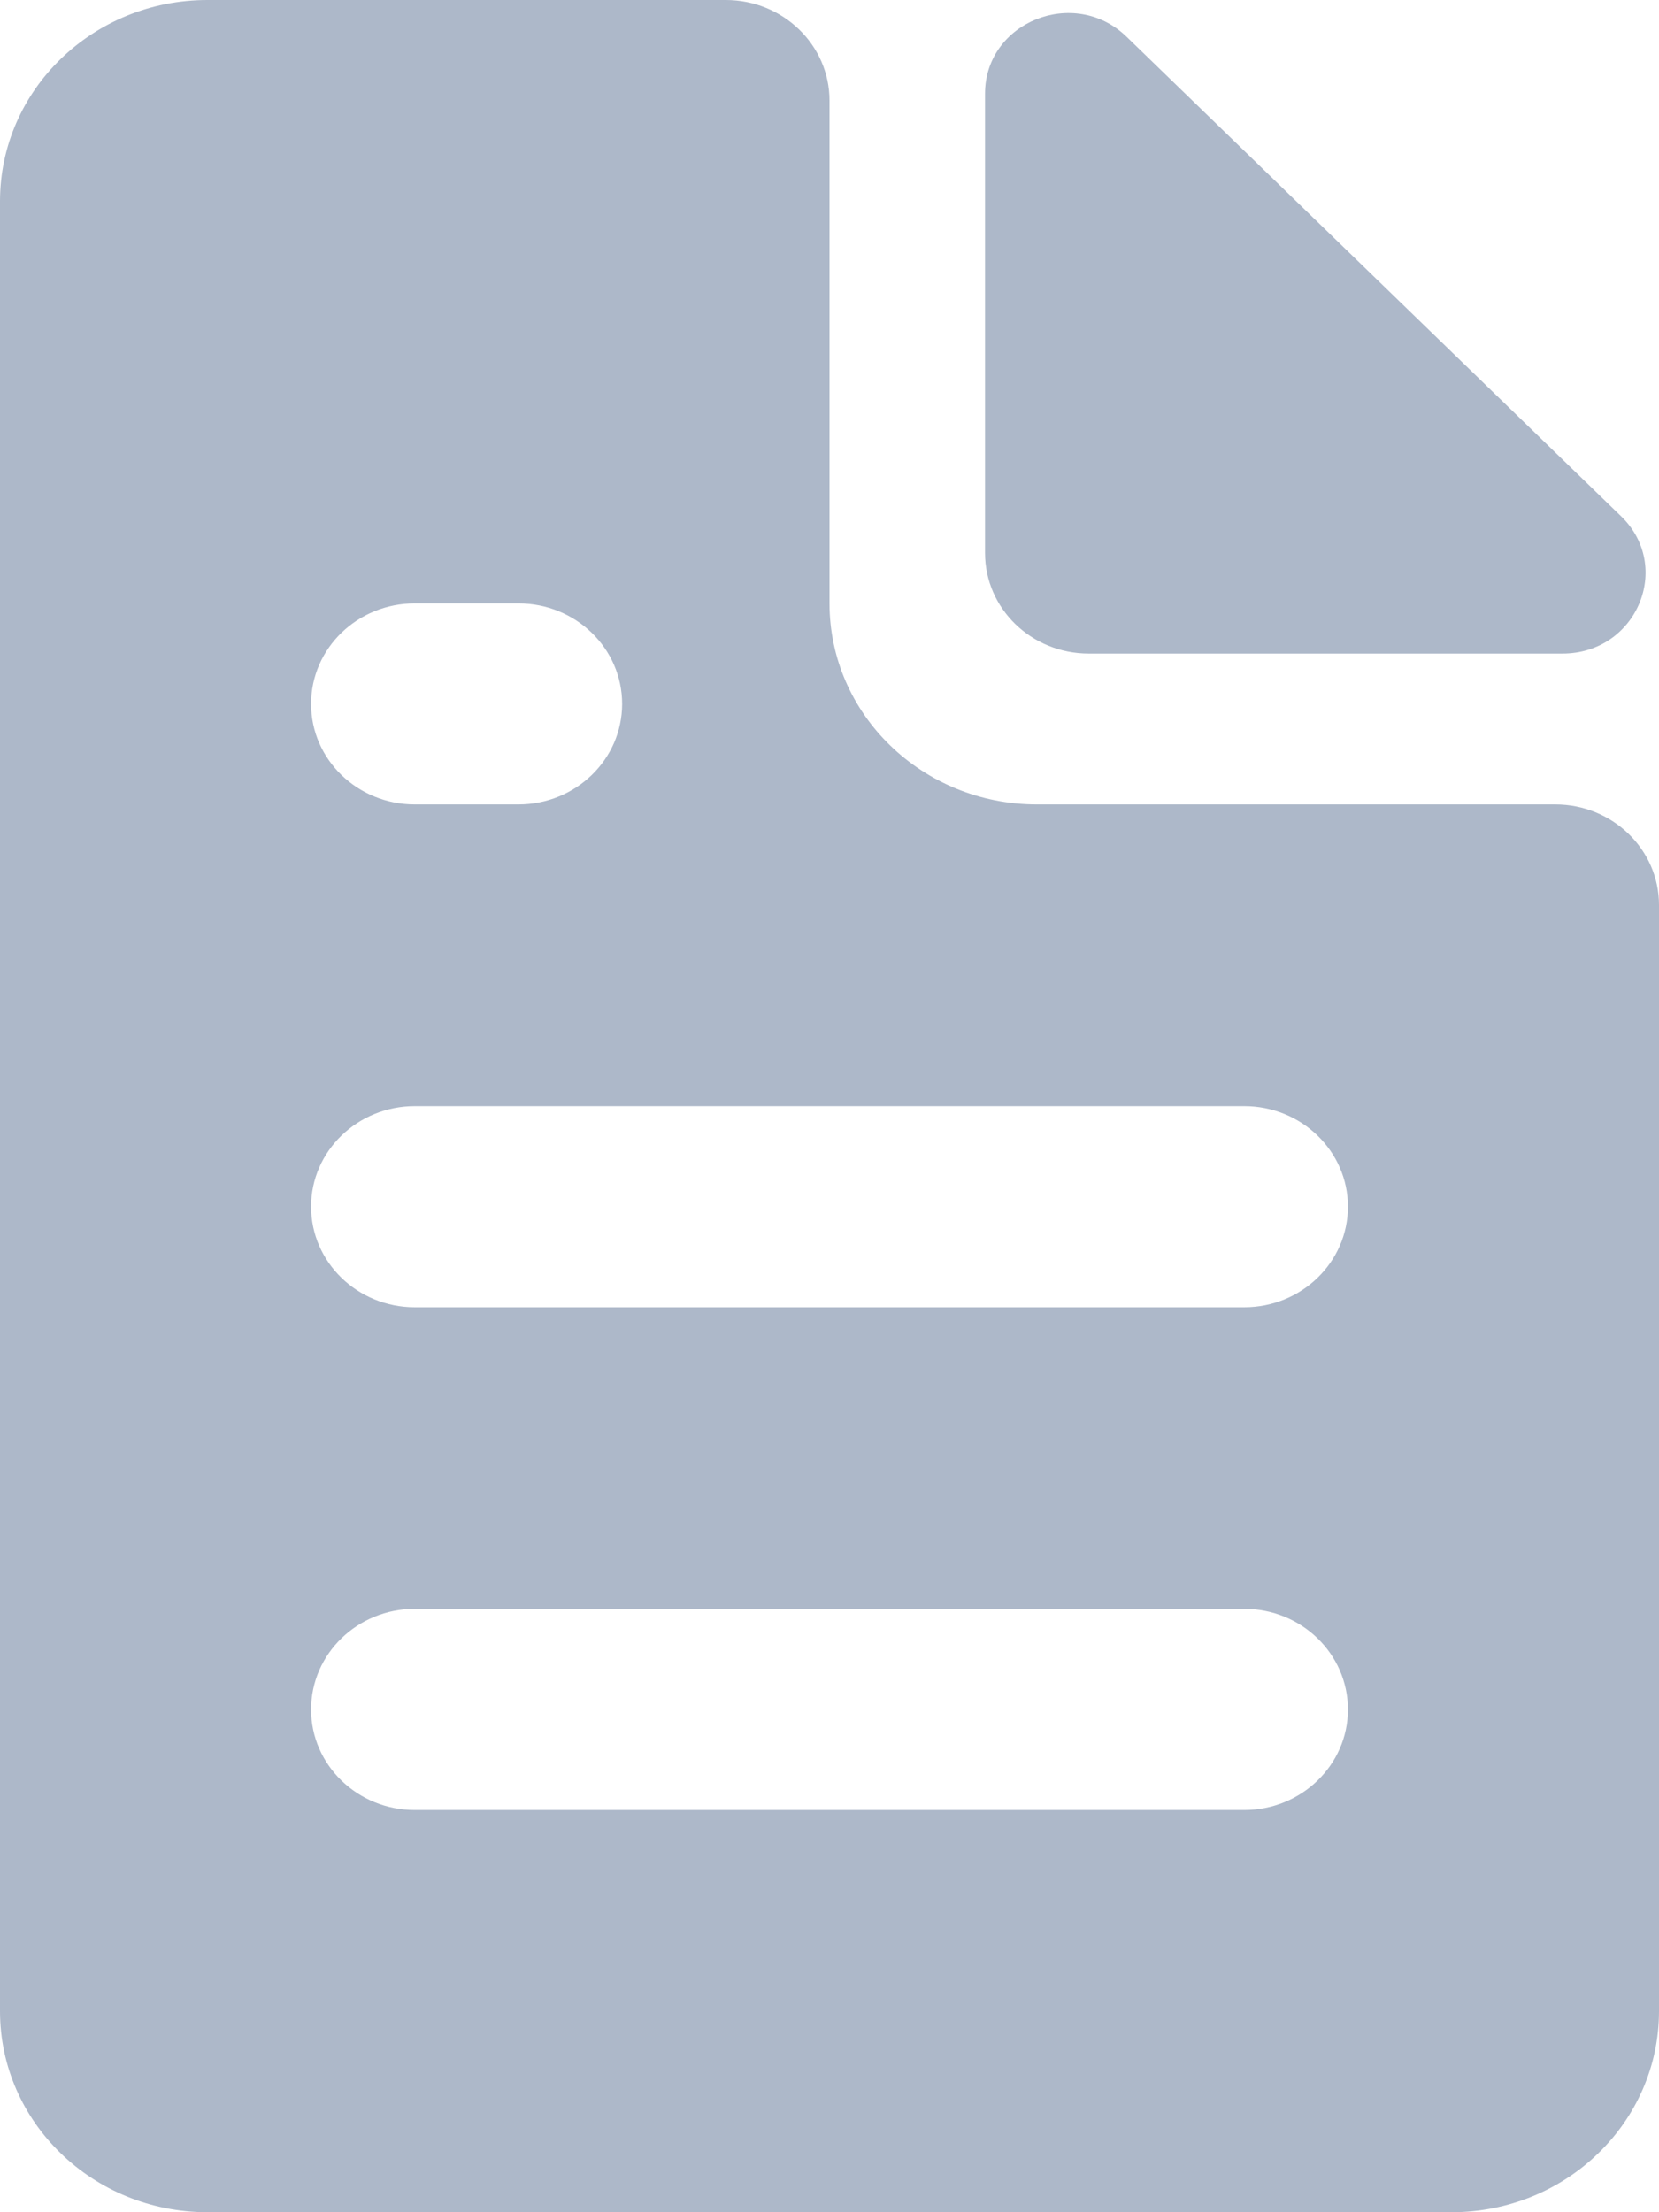 <svg width="12" height="16" viewBox="0 0 12 16" fill="none" xmlns="http://www.w3.org/2000/svg">
<path fill-rule="evenodd" clip-rule="evenodd" d="M6 0.727C6 0.326 5.664 0 5.25 0H1.5C0.672 0 0 0.651 0 1.455V14.546C0 15.349 0.672 16 1.5 16H10.5C11.328 16 12 15.349 12 14.546V6.545C12 6.144 11.664 5.818 11.25 5.818H7.5C6.672 5.818 6 5.167 6 4.364V0.727ZM2.25 5.091C2.25 4.689 2.586 4.364 3 4.364H3.75C4.164 4.364 4.5 4.689 4.5 5.091C4.5 5.493 4.164 5.818 3.75 5.818H3C2.586 5.818 2.25 5.493 2.25 5.091ZM2.25 8.727C2.25 8.326 2.586 8 3 8H9C9.414 8 9.75 8.326 9.75 8.727C9.75 9.129 9.414 9.455 9 9.455H3C2.586 9.455 2.25 9.129 2.25 8.727ZM3 11.636C2.586 11.636 2.25 11.962 2.25 12.364C2.25 12.765 2.586 13.091 3 13.091H9C9.414 13.091 9.75 12.765 9.75 12.364C9.75 11.962 9.414 11.636 9 11.636H3ZM11.302 4.727H7.875C7.461 4.727 7.125 4.402 7.125 4V0.677C7.125 0.159 7.771 -0.101 8.149 0.266L11.726 3.734C12.104 4.101 11.836 4.727 11.302 4.727Z" fill="#ADB8C9"/>
</svg>
